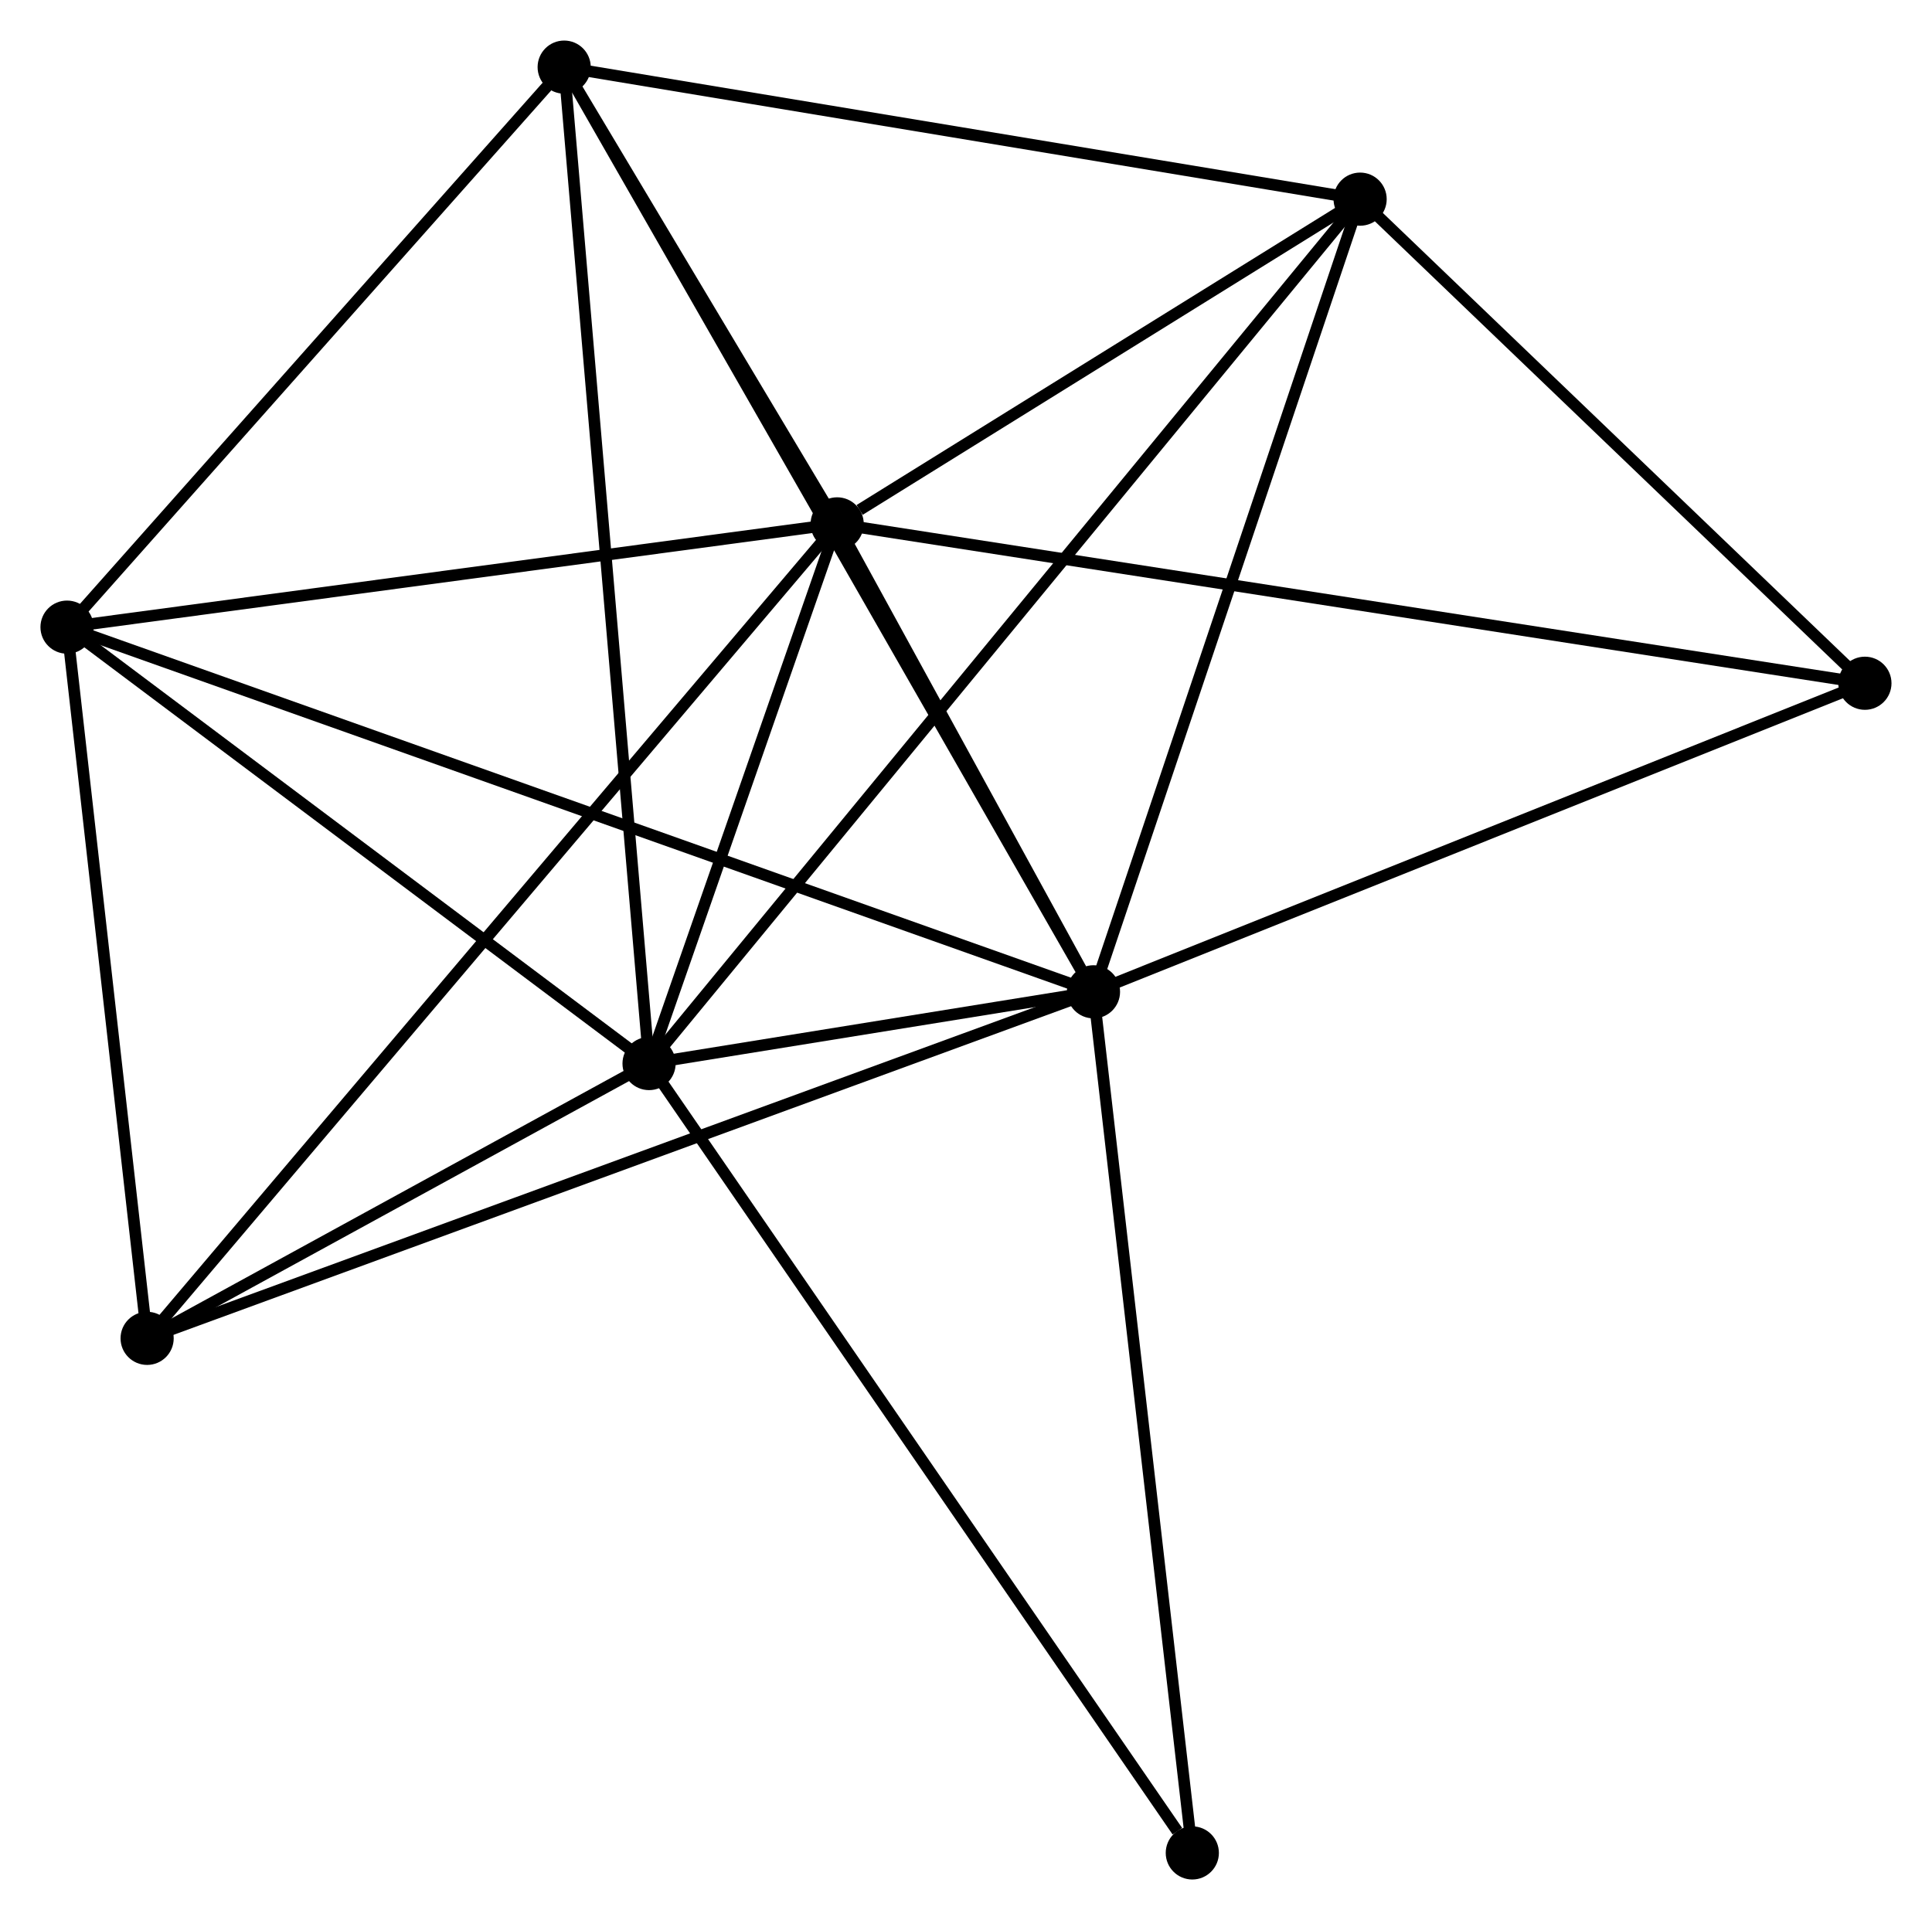 <?xml version="1.0" encoding="UTF-8" standalone="no"?>
<!DOCTYPE svg PUBLIC "-//W3C//DTD SVG 1.1//EN"
 "http://www.w3.org/Graphics/SVG/1.1/DTD/svg11.dtd">
<!-- Generated by graphviz version 2.36.0 (20140111.2315)
 -->
<!-- Title: %3 Pages: 1 -->
<svg width="167pt" height="166pt"
 viewBox="0.00 0.00 167.18 166.16" xmlns="http://www.w3.org/2000/svg" xmlns:xlink="http://www.w3.org/1999/xlink">
<g id="graph0" class="graph" transform="scale(1 1) rotate(0) translate(4 162.163)">
<title>%3</title>
<!-- 0 -->
<g id="node1" class="node"><title>0</title>
<ellipse fill="black" stroke="black" cx="90.621" cy="-76.331" rx="1.8" ry="1.8"/>
</g>
<!-- 1 -->
<g id="node2" class="node"><title>1</title>
<ellipse fill="black" stroke="black" cx="68.442" cy="-116.831" rx="1.8" ry="1.8"/>
</g>
<!-- 0&#45;&#45;1 -->
<g id="edge1" class="edge"><title>0&#45;&#45;1</title>
<path fill="none" stroke="black" d="M89.668,-78.071C86.02,-84.733 72.966,-108.57 69.367,-115.143"/>
</g>
<!-- 2 -->
<g id="node3" class="node"><title>2</title>
<ellipse fill="black" stroke="black" cx="52.164" cy="-70.121" rx="1.8" ry="1.8"/>
</g>
<!-- 0&#45;&#45;2 -->
<g id="edge2" class="edge"><title>0&#45;&#45;2</title>
<path fill="none" stroke="black" d="M88.553,-75.997C81.814,-74.909 60.541,-71.474 54.058,-70.427"/>
</g>
<!-- 3 -->
<g id="node4" class="node"><title>3</title>
<ellipse fill="black" stroke="black" cx="113.694" cy="-144.936" rx="1.8" ry="1.8"/>
</g>
<!-- 0&#45;&#45;3 -->
<g id="edge3" class="edge"><title>0&#45;&#45;3</title>
<path fill="none" stroke="black" d="M91.287,-78.31C94.656,-88.328 109.797,-133.35 113.069,-143.079"/>
</g>
<!-- 4 -->
<g id="node5" class="node"><title>4</title>
<ellipse fill="black" stroke="black" cx="1.8" cy="-107.893" rx="1.8" ry="1.8"/>
</g>
<!-- 0&#45;&#45;4 -->
<g id="edge4" class="edge"><title>0&#45;&#45;4</title>
<path fill="none" stroke="black" d="M88.766,-76.99C77.207,-81.098 15.174,-103.141 3.645,-107.238"/>
</g>
<!-- 5 -->
<g id="node6" class="node"><title>5</title>
<ellipse fill="black" stroke="black" cx="44.819" cy="-156.363" rx="1.8" ry="1.8"/>
</g>
<!-- 0&#45;&#45;5 -->
<g id="edge5" class="edge"><title>0&#45;&#45;5</title>
<path fill="none" stroke="black" d="M89.664,-78.002C83.704,-88.418 51.716,-144.312 45.771,-154.7"/>
</g>
<!-- 6 -->
<g id="node7" class="node"><title>6</title>
<ellipse fill="black" stroke="black" cx="8.731" cy="-46.337" rx="1.8" ry="1.8"/>
</g>
<!-- 0&#45;&#45;6 -->
<g id="edge6" class="edge"><title>0&#45;&#45;6</title>
<path fill="none" stroke="black" d="M88.911,-75.704C78.254,-71.801 21.062,-50.853 10.432,-46.96"/>
</g>
<!-- 7 -->
<g id="node8" class="node"><title>7</title>
<ellipse fill="black" stroke="black" cx="157.375" cy="-103.037" rx="1.8" ry="1.8"/>
</g>
<!-- 0&#45;&#45;7 -->
<g id="edge7" class="edge"><title>0&#45;&#45;7</title>
<path fill="none" stroke="black" d="M92.547,-77.101C102.295,-81.001 146.102,-98.527 155.568,-102.315"/>
</g>
<!-- 8 -->
<g id="node9" class="node"><title>8</title>
<ellipse fill="black" stroke="black" cx="99.173" cy="-1.8" rx="1.8" ry="1.8"/>
</g>
<!-- 0&#45;&#45;8 -->
<g id="edge8" class="edge"><title>0&#45;&#45;8</title>
<path fill="none" stroke="black" d="M90.832,-74.489C92.005,-64.267 97.704,-14.595 98.937,-3.852"/>
</g>
<!-- 1&#45;&#45;2 -->
<g id="edge9" class="edge"><title>1&#45;&#45;2</title>
<path fill="none" stroke="black" d="M67.743,-114.824C65.065,-107.141 55.485,-79.649 52.843,-72.068"/>
</g>
<!-- 1&#45;&#45;3 -->
<g id="edge10" class="edge"><title>1&#45;&#45;3</title>
<path fill="none" stroke="black" d="M70.387,-118.039C77.83,-122.662 104.464,-139.203 111.807,-143.764"/>
</g>
<!-- 1&#45;&#45;4 -->
<g id="edge11" class="edge"><title>1&#45;&#45;4</title>
<path fill="none" stroke="black" d="M66.52,-116.573C56.788,-115.268 13.054,-109.403 3.604,-108.135"/>
</g>
<!-- 1&#45;&#45;5 -->
<g id="edge12" class="edge"><title>1&#45;&#45;5</title>
<path fill="none" stroke="black" d="M67.427,-118.53C63.542,-125.032 49.638,-148.299 45.804,-154.714"/>
</g>
<!-- 1&#45;&#45;6 -->
<g id="edge13" class="edge"><title>1&#45;&#45;6</title>
<path fill="none" stroke="black" d="M67.195,-115.359C59.424,-106.185 17.723,-56.951 9.972,-47.801"/>
</g>
<!-- 1&#45;&#45;7 -->
<g id="edge14" class="edge"><title>1&#45;&#45;7</title>
<path fill="none" stroke="black" d="M70.3,-116.543C81.874,-114.748 143.984,-105.115 155.528,-103.324"/>
</g>
<!-- 2&#45;&#45;3 -->
<g id="edge15" class="edge"><title>2&#45;&#45;3</title>
<path fill="none" stroke="black" d="M53.45,-71.683C61.457,-81.42 104.429,-133.671 112.416,-143.382"/>
</g>
<!-- 2&#45;&#45;4 -->
<g id="edge16" class="edge"><title>2&#45;&#45;4</title>
<path fill="none" stroke="black" d="M50.489,-71.377C42.842,-77.112 11.3,-100.769 3.534,-106.593"/>
</g>
<!-- 2&#45;&#45;5 -->
<g id="edge17" class="edge"><title>2&#45;&#45;5</title>
<path fill="none" stroke="black" d="M52.011,-71.922C51.063,-83.049 46.014,-142.342 44.998,-154.271"/>
</g>
<!-- 2&#45;&#45;6 -->
<g id="edge18" class="edge"><title>2&#45;&#45;6</title>
<path fill="none" stroke="black" d="M50.298,-69.099C43.154,-65.186 17.591,-51.188 10.542,-47.328"/>
</g>
<!-- 2&#45;&#45;8 -->
<g id="edge19" class="edge"><title>2&#45;&#45;8</title>
<path fill="none" stroke="black" d="M53.326,-68.432C59.773,-59.062 91.103,-13.529 97.879,-3.681"/>
</g>
<!-- 3&#45;&#45;5 -->
<g id="edge20" class="edge"><title>3&#45;&#45;5</title>
<path fill="none" stroke="black" d="M111.707,-145.266C101.649,-146.934 56.451,-154.433 46.684,-156.053"/>
</g>
<!-- 3&#45;&#45;7 -->
<g id="edge21" class="edge"><title>3&#45;&#45;7</title>
<path fill="none" stroke="black" d="M115.147,-143.542C121.779,-137.181 149.136,-110.94 155.872,-104.48"/>
</g>
<!-- 4&#45;&#45;5 -->
<g id="edge22" class="edge"><title>4&#45;&#45;5</title>
<path fill="none" stroke="black" d="M3.231,-109.506C9.763,-116.865 36.705,-147.22 43.339,-154.694"/>
</g>
<!-- 4&#45;&#45;6 -->
<g id="edge23" class="edge"><title>4&#45;&#45;6</title>
<path fill="none" stroke="black" d="M2.031,-105.845C3.083,-96.499 7.424,-57.947 8.493,-48.456"/>
</g>
</g>
</svg>
